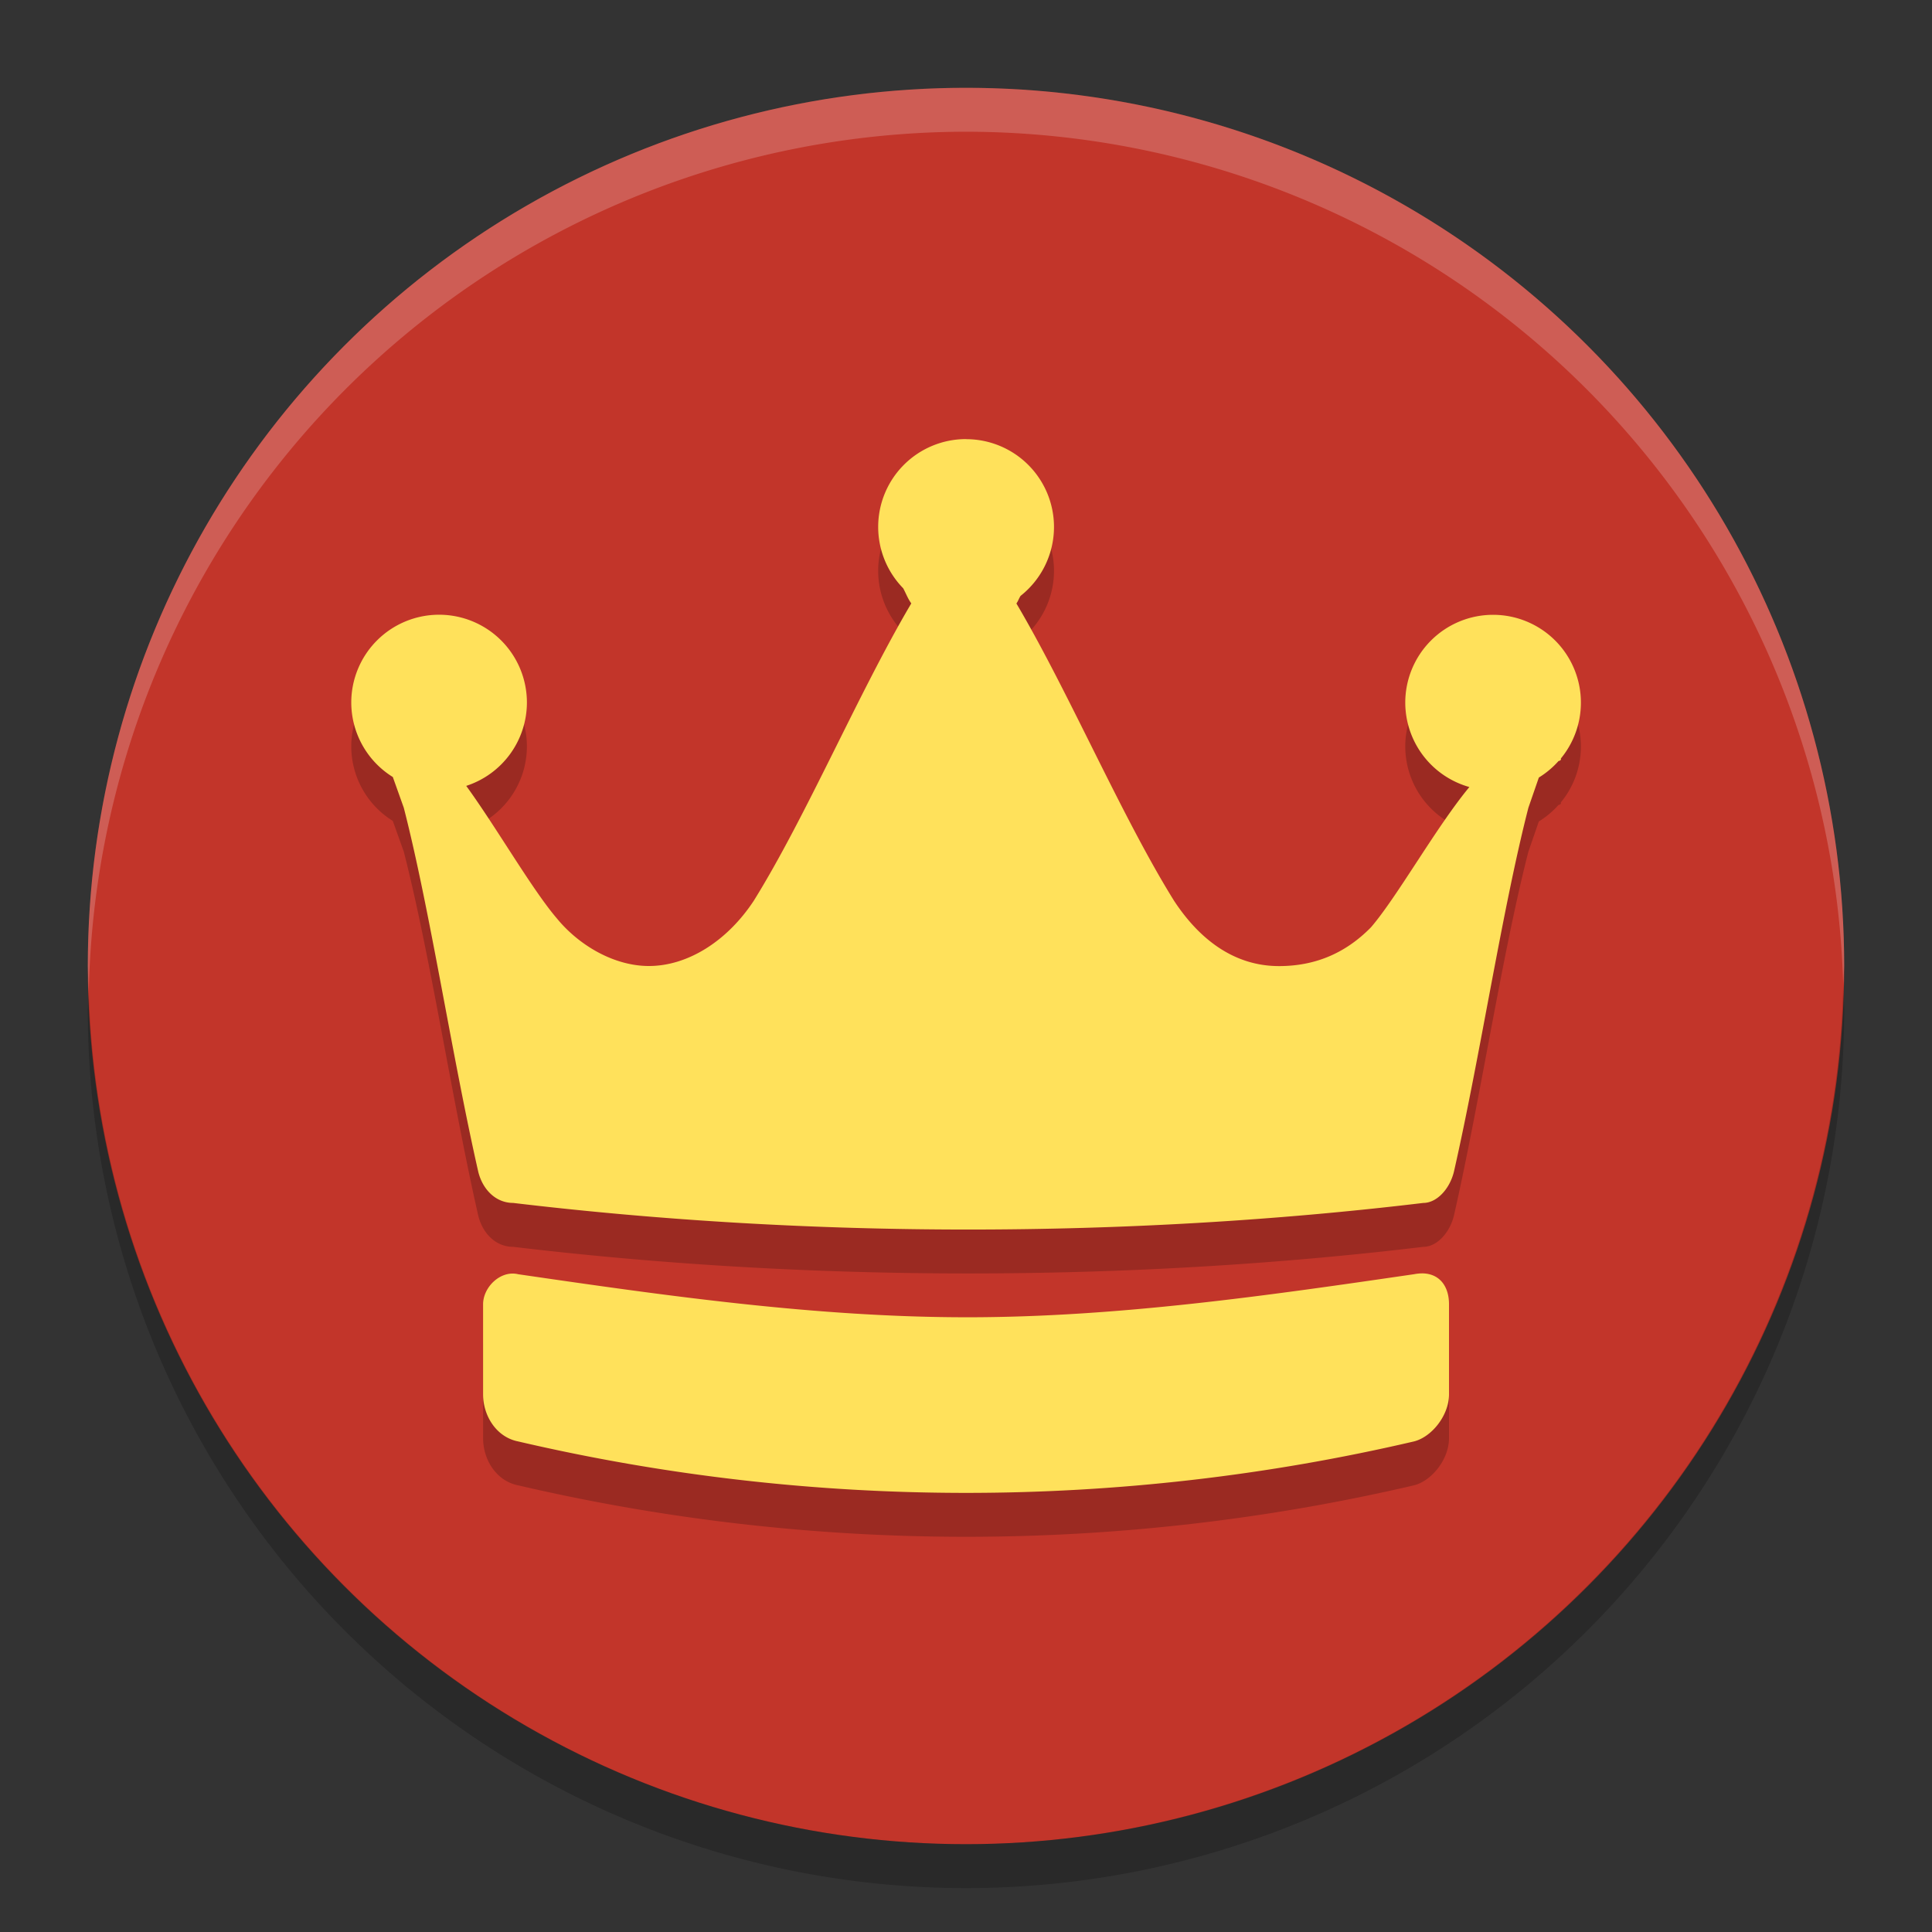 <svg height="22" width="22" xmlns="http://www.w3.org/2000/svg"><rect width="100%" height="100%" fill="#333333" stroke="none"/><circle cx="11" cy="11" fill="#c2352a" r="10"/><path d="m11 1a10 10 0 0 0 -10 10 10 10 0 0 0  .011.291 10 10 0 0 1 9.989-9.791 10 10 0 0 1 9.989 9.709 10 10 0 0 0  .011-.209 10 10 0 0 0 -10-10z" fill="#fff" opacity=".2"/><path d="m20.989 11.209a10 10 0 0 1 -9.989 9.791 10 10 0 0 1 -9.989-9.709 10 10 0 0 0 -.011.209 10 10 0 0 0 10 10 10 10 0 0 0 10-10 10 10 0 0 0 -.011-.291z" opacity=".2"/><path d="m11 5.5a1 1 0 0 0 -1 1 1 1 0 0 0  .283.697 1 1 0 0 0  .002.002c.031.058.054.12.092.172-.598 1.012-1.195 2.423-1.793 3.385-.299.455-.747.744-1.195.744-.399 0-.798-.237-1.047-.541-.282-.328-.698-1.051-1.033-1.51a1 1 0 0 0  .691-.949 1 1 0 0 0 -1-1 1 1 0 0 0 -1 1 1 1 0 0 0  .473.848l.125.35c.299 1.164.549 2.829.848 4.145.05.202.199.355.398.355 1.694.202 3.438.303 5.182.303 1.744 0 3.488-.1 5.182-.303.149 0 .298-.153.348-.355.299-1.315.549-2.981.848-4.145l.119-.344a1 1 0 0 0  .225-.189c.009.001.034-.01.025-.027a1 1 0 0 0  .229-.637 1 1 0 0 0 -1-1 1 1 0 0 0 -1 1 1 1 0 0 0  .73.961c-.375.452-.822 1.251-1.121 1.598-.299.304-.648.441-1.047.441-.498 0-.896-.289-1.195-.744-.598-.961-1.197-2.373-1.795-3.385.019-.026.029-.058.047-.086 0-.001.002-.001.002-.002a1 1 0 0 0  .379-.783 1 1 0 0 0 -1-1zm5.268 9.508c-.049-.011-.105-.01-.168.002-1.667.243-3.372.489-5.076.49-1.72.001-3.44-.245-5.123-.49-.2-.049-.4.146-.4.342v1.025c0 .244.15.488.4.537 3.35.781 6.849.781 10.199 0 .2-.049.4-.293.4-.537v-1.025c0-.183-.085-.312-.232-.344z" opacity=".2"/><path d="m11 5a1 1 0 0 0 -1 1 1 1 0 0 0  .283.697 1 1 0 0 0  .002.002c.031.058.054.12.092.172-.598 1.012-1.195 2.423-1.793 3.385-.299.455-.747.744-1.195.744-.399 0-.798-.237-1.047-.541-.282-.328-.698-1.051-1.033-1.51a1 1 0 0 0  .691-.949 1 1 0 0 0 -1-1 1 1 0 0 0 -1 1 1 1 0 0 0  .473.848l.125.35c.299 1.164.549 2.829.848 4.145.05.202.199.355.398.355 1.694.202 3.438.303 5.182.303 1.744 0 3.488-.1 5.182-.303.149 0 .298-.153.348-.355.299-1.315.549-2.981.848-4.145l.119-.344a1 1 0 0 0  .225-.189c.009.001.034-.01.025-.027a1 1 0 0 0  .229-.637 1 1 0 0 0 -1-1 1 1 0 0 0 -1 1 1 1 0 0 0  .73.961c-.375.452-.822 1.251-1.121 1.598-.299.304-.648.441-1.047.441-.498 0-.896-.289-1.195-.744-.598-.961-1.197-2.373-1.795-3.385.019-.026.029-.058.047-.086 0-.001.002-.001.002-.002a1 1 0 0 0  .379-.783 1 1 0 0 0 -1-1zm5.268 9.508c-.049-.011-.105-.01-.168.002-1.667.243-3.372.489-5.076.49-1.72.001-3.44-.245-5.123-.49-.2-.049-.4.146-.4.342v1.025c0 .244.15.488.4.537 3.35.781 6.849.781 10.199 0 .2-.049.4-.293.4-.537v-1.025c0-.183-.085-.312-.232-.344z" fill="#ffe15b"/></svg>